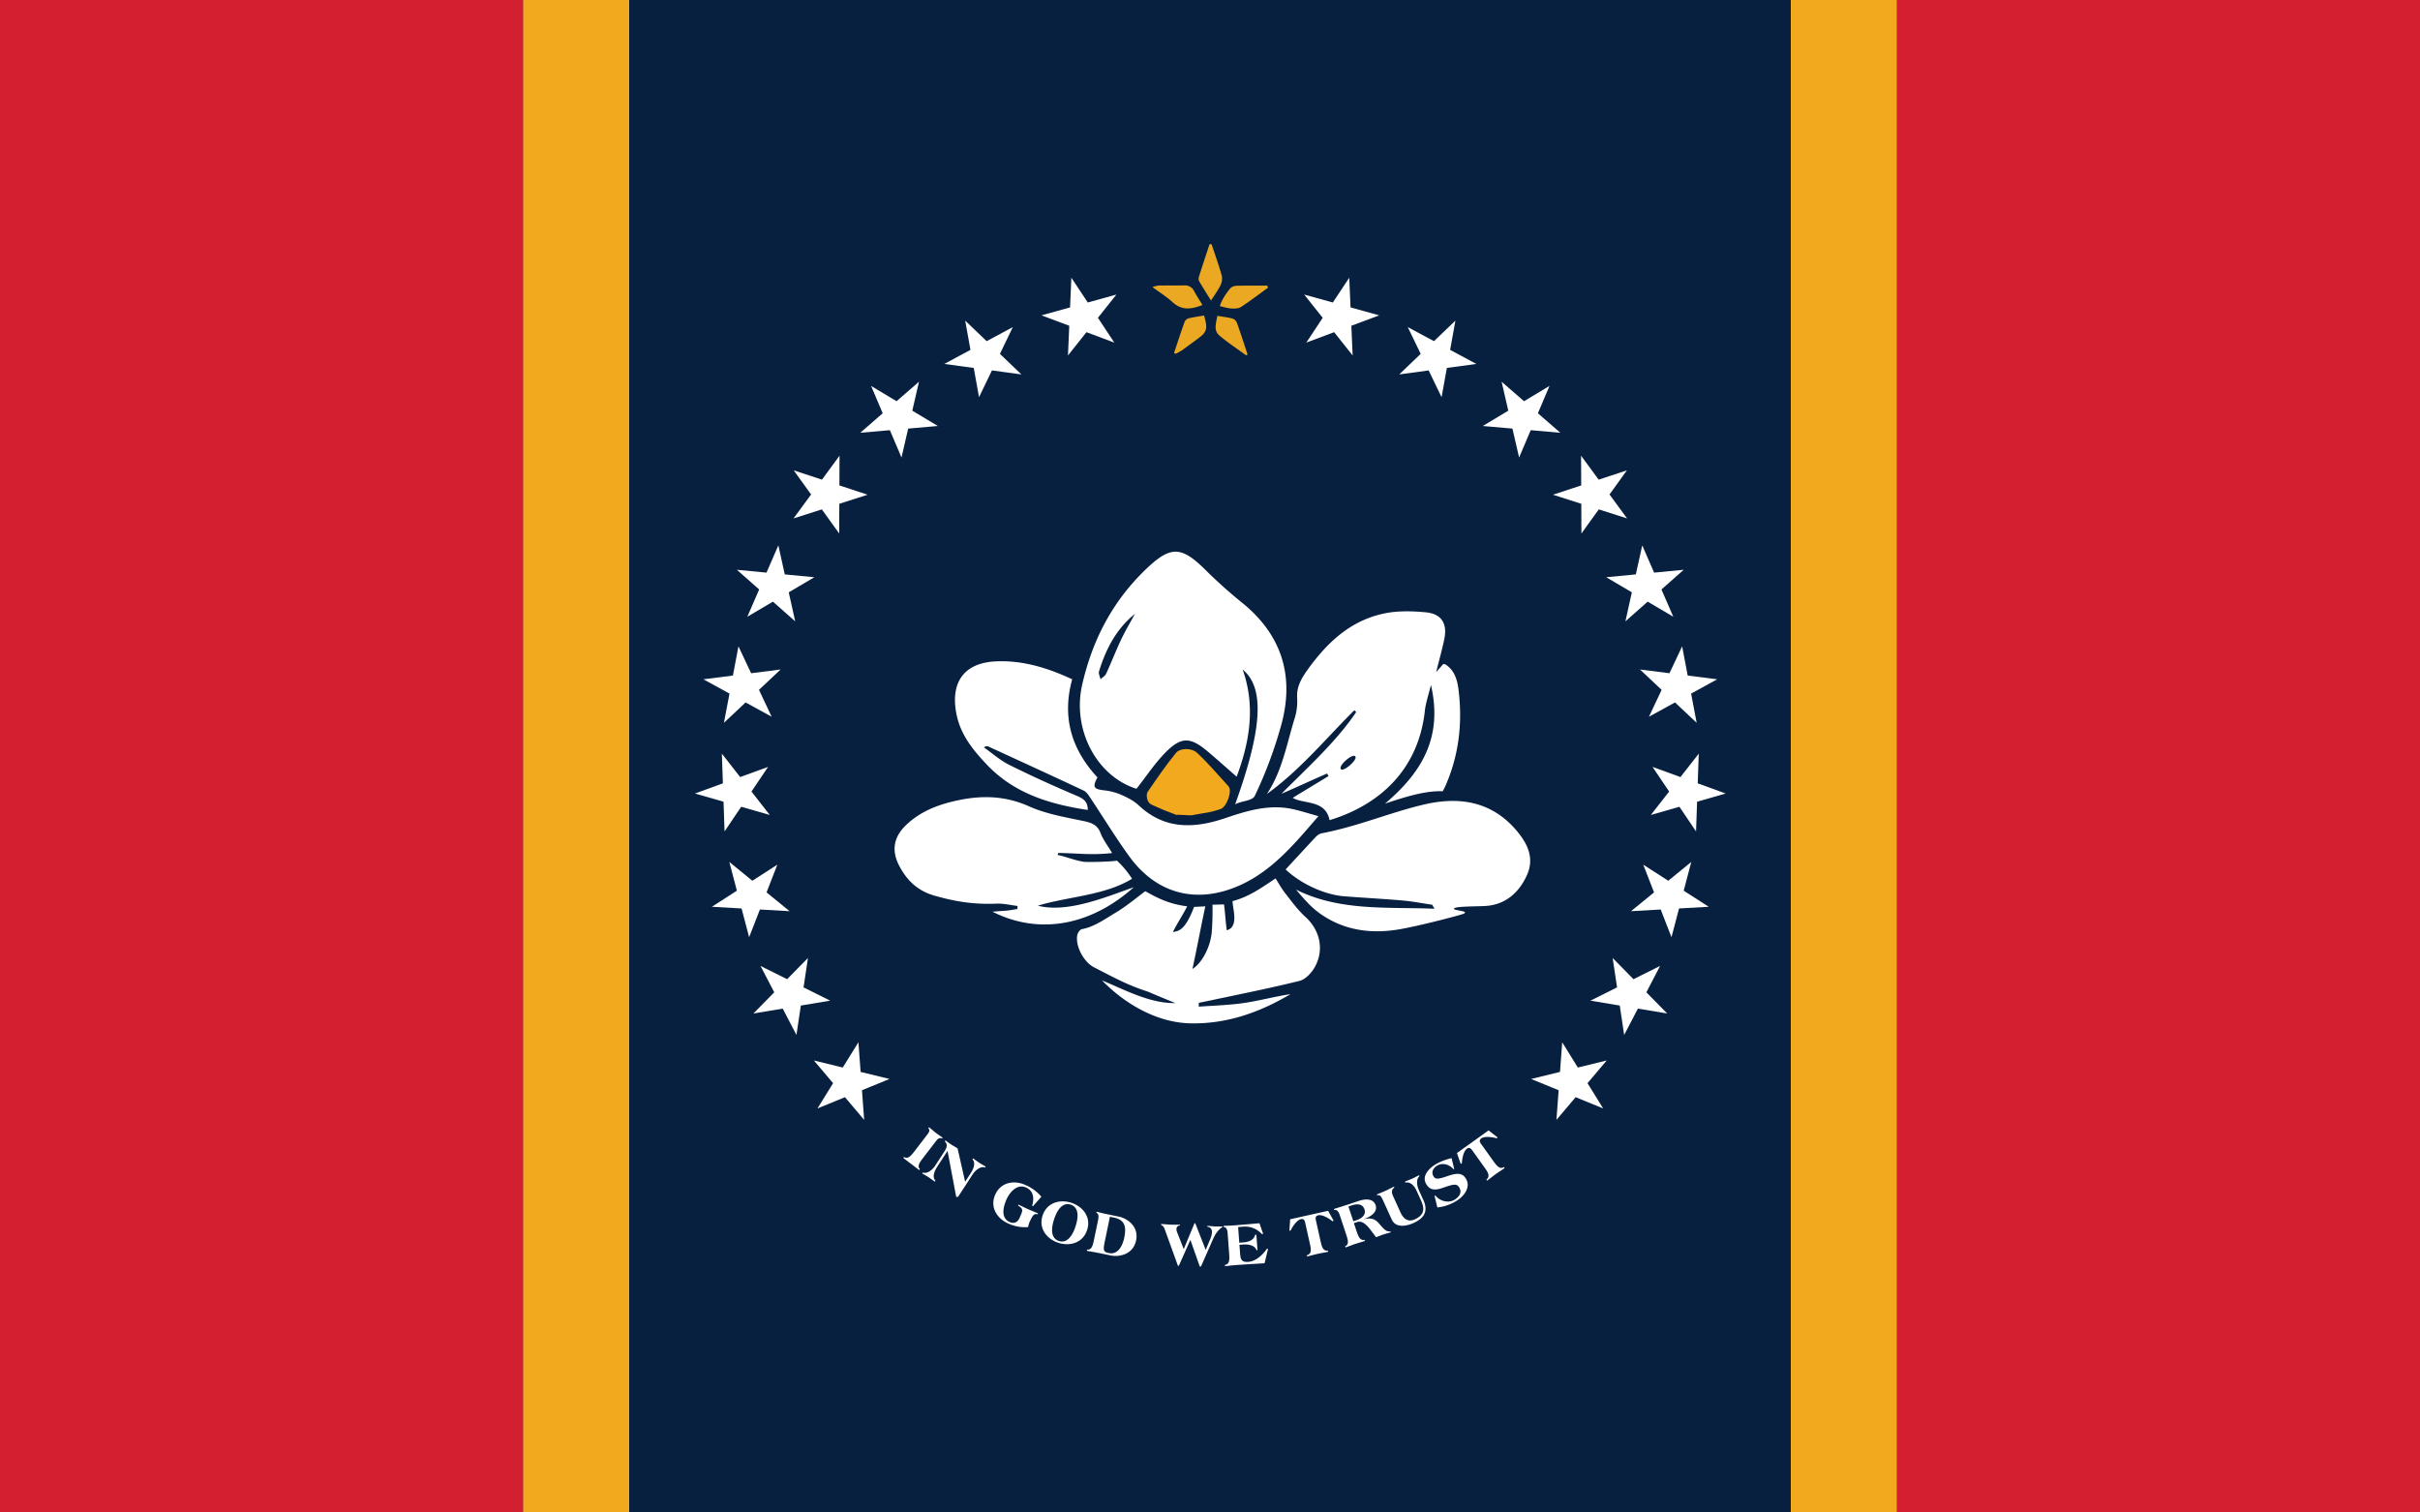 <svg xmlns="http://www.w3.org/2000/svg" viewBox="0 0 1600 1000" class="w-66"><rect x="0" y="0" width="1600" height="1000" fill="#808080" stroke="none"/>  <defs/>  <path fill="#d31f2f" d="M0 0h346v1000H0z"/>  <path fill="#f2a91e" d="M346 0h70v1000h-70z"/>  <path fill="#d31f2f" d="M1254 0h346v1000h-346z"/>  <path fill="#f2a91e" d="M1184 0h70v1000h-70z"/>  <path fill="#082040" d="M416 0h768v1000H416z"/>  <g fill="#fff">    <path d="M613.26 749.9c1.7-2.21 1.3-3 .51-4.1l.4-.52c1.5 1.15 3 2.47 4.42 3.6s3.12 2.19 4.62 3.34l-.4.52c-1.52-.65-2.51-.17-3.88 1.62l-8.62 11.21c-2.25 2.93-4.12 5.63-2.1 7.38l-.5.65-10.47-8 .5-.65c2.47 1.69 4.6-.81 6.85-3.73zM625 754c1.34.87 2.66 1.92 3.9 2.73s2.87 1.67 4.21 2.54l5 22.07 3.73-5.75c1.59-2.44 3.51-6.52 1.09-9.12l.38-.58c1.41.92 2.9 2.08 4.17 2.91s2.81 1.63 4.22 2.54l-.36.55c-3.28-1.05-6.64 2.09-8.23 4.53l-9.25 14.23c-.56.86-1.13.84-1.37.68h-.07c-.31-.2-.45-1.12-.53-1.66l-5.42-28.76-6.9 10.62c-1.59 2.44-3.51 6.53-1.09 9.13l-.38.58c-1.41-.92-2.9-2.08-4.18-2.91s-2.8-1.63-4.21-2.54l.36-.56c3.27 1.06 6.64-2.08 8.22-4.52l5.68-8.74c1.75-2.68 3.06-5 .69-7.38zM675 803.13c1.5-3.33 1-4.24-1.93-6.09l.27-.6c2.17 1 4.34 2.14 6.29 3s4.51 1.86 6.68 2.84l-.27.6c-2.16-.8-3.35.73-4.9 4.17a13.62 13.62 0 00-1.38 4.24 26.3 26.3 0 01-13.34-2.43c-7.21-3.26-12.15-10.75-8.39-19.08s12.65-9.59 19.86-6.33a28.21 28.21 0 0110.62 7.77l-5.51 6.24-.6-.27c1.41-4.72 1.09-9.77-4-12.05-6-2.72-11 3.37-13 8s-4 12 2.08 14.8c2.92 1.31 5.28.26 6.56-2.58zM708.31 795.22c7.52 2.45 13.26 9.35 10.44 18s-11.52 10.92-19 8.48-13.26-9.35-10.44-18 11.47-10.92 19-8.48zm-8.2 25.28c4.29 1.39 8.31-1.44 11-9.71s1.09-12.93-3.2-14.32-8.31 1.44-11 9.71-1.09 12.93 3.2 14.32zM726 806.73c.54-2.65.36-4.2-1.12-4.92l.13-.64c.93.19 1.88.43 2.8.66s1.87.47 2.75.65l9.11 1.89c5.62 1.16 13.4 6.46 11.47 15.77s-11.17 11.09-16.79 9.92l-8-1.65c-1.2-.25-2.5-.48-3.83-.71s-2.63-.46-3.95-.74l.17-.8c3 .45 3.79-2.73 4.53-6.34zm4.35 14.55c-1.2 5.78-.55 6.5 2.86 7.21 6.14 1.27 9.09-5.28 10.06-10 1.51-7.26.63-11.92-6.79-13.46l-2.65-.55zM797.17 826.38l3.27-7.83a12 12 0 00.85-3.66c.1-2.5-1.09-3.49-3.09-3.86v-.53c1.68.06 3.35.29 4.87.36s3.45 0 5.09 0v.45c-3.21 2.21-4.75 4.69-6.55 8.85l-7 15.92c-.23.57-.72 1.45-1 1.44h-.08c-.2 0-.35-.38-.76-1.51l-5.74-16.27-7.03 15.8c-.23.52-.67 1.45-.88 1.44H779c-.17 0-.32-.35-.72-1.51l-8.28-22.9a4.53 4.53 0 00-2.35-2.77v-.53c2.09.08 4.25.33 6.14.41s4.26 0 6.35.09v.5a2.25 2.25 0 00-2.31 2.45 5.77 5.77 0 00.41 1.94l4.4 11.22 6.54-15.74c.18-.45.59-1.46.84-1.45h.08c.2 0 .31.5.72 1.54zM811.68 815.58c-.2-2.7-.8-4.14-2.75-4.4v-.66c1.11-.08 2.17-.12 3.16-.15s2-.06 2.87-.13c4.78-.35 8.21-.65 11-.89s4.78-.43 6.74-.58l2.46 7.06-.9.06a14.91 14.91 0 00-11.77-4.89l-3.89.29.77 10.34 2.41-.18c3.47-.25 7.14-1.26 8.09-5.08h.78l.75 10.18h-.65c-1-2.93-4.66-4-8.87-3.71l-2.41.18.44 6c.3 4.09 1.36 5.58 5.41 5.28 5.19-.39 9.71-4.83 12.38-8.77l.68.24-2.31 9.42c-5.64.41-11.3.67-19.23 1.25-1.06.08-2.2.21-3.35.33s-2.36.26-3.59.35l-.06-.82c3.18-.4 3.1-3.68 2.83-7.36zM852.5 813.72l.49-7.58 25.12-5.61 3.67 6.66-.88.2c-2-1.69-6.55-4.51-9.35-3.88-1.68.37-1.91 1.6-1.58 3.08l3.12 14c.8 3.61 1.68 6.77 4.83 6.23l.18.8c-2.4.54-4.72.89-6.84 1.36s-4.36 1.14-7.08 1.75l-.18-.8c3.4-.93 2.85-4.16 2-7.76l-3.12-14c-.33-1.48-1.06-2.49-2.74-2.12-2.8.63-5.67 5.09-6.81 7.49zM885.86 803.57c-.86-2.57-1.8-3.81-3.75-3.58l-.21-.63c1.55-.52 3.12-1 4.65-1.47s3.09-1 4.49-1.43l7.08-2.37c6.29-2.12 10.19-.83 11.36 2.66 1.63 4.86-3.79 7.9-7.6 9.18v.07c4.78-.82 7-.44 10.2 3.32 3.79 4.48 4.83 5 7.19 4.81l.21.62c-1.59.54-3.51 1-5 1.49s-3.1 1.22-4.69 1.75l-4.14-5.49c-2-2.43-4.9-5.7-8.47-4.5l-2.06.69 1.76 5.25c1.18 3.5 2.38 6.55 5.27 5.76l.26.77c-2.14.72-4.41 1.31-6.47 2s-4.22 1.59-6.36 2.31l-.26-.77c2.79-1.11 1.9-4.27.72-7.77zm8.92 3.88l2.06-.69c3.26-1.1 6.56-3.38 5.28-7.19-1.35-4-5.29-3.67-8.56-2.57l-2.06.69zM936.71 787.54c-1.2-2.65-3.61-6.46-7.52-5.63l-.28-.63c1.94-.88 3.72-1.52 5.1-2.15s2.88-1.49 4.22-2.1l.27.59c-2.46 2.12-1.61 6.64-.4 9.29l2.94 6.45c3.23 7.09 1 11.85-6.29 15.17-5.27 2.4-12 3.33-14.55-2.16l-5.8-12.72c-1.42-3.13-2.21-3.77-3.8-3.31l-.27-.6c1.9-.86 3.91-1.6 5.62-2.38s3.81-1.92 5.68-2.77l.27.6c-1.57 1-2.19 2.71-.93 5.47l5 11c1.94 4.25 5 6.53 9.41 4.54 6.19-2.82 6.76-6.73 4.14-12.48zM961.48 772.92l-.57.09c-2.57-3.06-7-4.5-10.65-2.37-2.59 1.5-4.15 4.21-2.53 7 1.17 2 2.58 2.25 8.63.17s10.23-3 12.94 1.66c3.32 5.75-1.73 11.84-6.55 14.63a29.51 29.51 0 01-12.44 4.21l-1.87-7.73.66-.09c2.82 3.57 8.3 5.19 12.38 2.83 2.88-1.66 5.4-4.59 3.41-8-1.53-2.81-3.48-2.58-10.33-.18-4.84 1.7-8.85 2.46-11.65-2.37-3.22-5.57 2.44-10.78 6.87-13.34a41 41 0 019.94-3.71zM965.78 769.54l-2.52-7.17 20.93-15 6 4.69-.73.53c-2.55-.75-7.79-1.58-10.12.09-1.4 1-1.13 2.22-.25 3.46l8.33 11.63c2.15 3 4.2 5.57 6.89 3.84l.48.66c-2 1.44-4 2.66-5.76 3.93s-3.57 2.76-5.84 4.38l-.47-.66c2.77-2.19 1-4.95-1.16-7.95l-8.33-11.63c-.89-1.23-2-1.88-3.36-.88-2.33 1.67-3.22 6.9-3.34 9.56z"/>  </g>  <path d="M708.89 449.13c-16.15-7.55-32.79-12.69-50.59-11.85-21 1-30.06 13.92-25.94 34.81 2.72 13.78 11 23.89 20.28 33.64 18.14 19 41.46 26 66.55 29.79 0-5.64-2.92-7.5-7.26-9.35-15.07-6.41-30-13.17-44.66-20.46-6-3-11.2-7.66-16.76-11.57 1.65-1.08 2.44-.83 3.19-.48 20.91 9.62 41.83 19.2 62.68 29 1.63.76 3 2.52 4 4.09 8.73 13.09 16.93 26.55 26.13 39.3 18.23 25.26 45.08 32 73.54 19.14 14.65-6.63 26.25-17.23 37-28.88 4.73-5.13 9.22-10.49 14.66-16.69-6.6-1.83-11.63-3.46-16.78-4.61-15.66-3.5-30.35 1-44.9 5.93-20.52 6.91-39.93 7.67-57.12-8.43-3.16-3-7.29-5.11-11.3-6.89a38.7 38.7 0 00-11.43-3.06c-7.11-.79-8.05-2.13-4.6-8.57-17.01-18.37-23.66-39.6-16.69-64.86zM850 574.84c9.78 9.33 25.58 16.67 38.36 17.71 13 1.05 26.12 1.7 39.15 2.84 6.56.58 13 1.86 19.57 2.83-.12.76 1.3 1.85 1.18 2.61-30.18-1.31-62.51 1.87-91.37-12.66 4.81 5.76 9.64 11.34 15.46 15.55 15.83 11.45 34 13.9 52.71 10.73 14.14-2.41 41.13-9.59 42.64-10.32 4.17-2-7.25-2-6.37-3.48s14.6-1.29 20.67-1.65c13.46-.77 22.63-9.11 27.71-20.8 5-11.44-.2-21.2-7.68-29.79-16.37-18.8-37.69-21.8-60.24-16.56-23.05 5.36-43 14.3-68.42 19.2a9.09 9.09 0 00-3.7 2.58c-6.51 6.94-12.96 13.96-19.67 21.21z" fill="#fff"/>  <path d="M792.57 665.57v-2.54c2.13-.43 4.26-.83 6.39-1.29 20.1-4.3 40.28-8.27 60.23-13.21 3.83-.95 7.74-5.09 9.88-8.77 6.75-11.61 3.65-24.84-6.06-33.61-5-4.54-9.08-10.22-13.3-15.6-2.52-3.23-4.5-6.87-6.36-9.76-9.74 6.42-17.37 12.05-28.45 15 .07 5.17 4.36 17.08-3.81 19.26-.84-6-1.12-12.08-1.82-17.08l-7.63.18a186.2 186.2 0 01-.54 18.89c-1.34 10.71-7.09 20.14-12.71 23.62 2.78-12.68 5.78-28.9 8.53-41.42l-7.44.37c-4.66 12-8.24 16.19-14 16.53 2.59-5.21 7.2-12.38 9.44-16.9-12.53-1.63-19.79-5.63-27.72-10-5.91 4.36-12.19 9.75-19.18 13.93-7.18 4.29-14.67 9.68-22.59 11.13-1.62.29-3 2.68-3.24 4.26-1.14 7.33 4.46 17.59 11.15 21 12 6.14 22 11.77 35.73 16.12 5.95 2.63 12 5 18 7.53-17.07.26-33.46-8.87-48.47-15 15.08 15.44 36.36 28.17 59.26 28.41 24.83.29 46.38-8.08 65.34-19.33-9.45 1.37-22.44 4.79-31.82 6-9.49 1.31-19.18 1.58-28.81 2.28zM735.28 564c-2.9-4.9-5.95-8.79-7.64-13.21-2.17-5.66-6.12-6.87-11.52-8-12.09-2.53-24.62-4.68-35.77-9.67-14.81-6.63-29.51-7.37-44.74-4.43C622 531.3 609 535.8 598.75 545.8c-8 7.84-9.41 16.69-4.22 26.63 5.28 10.11 12.61 16.77 23.7 19.86 13 3.64 24.89 5.81 40.82 5.17 4.59-.19 9.14 1 13.71 1.52 0 .66-.07 1.32-.1 2-2.07.35-4.14.75-6.22 1s-7.2.47-10.25.82c32.68 16.43 66.84 7.63 93.36-16.17-18 6.3-43.77 17.26-63.39 12.17 19.72-6 44.41-6.74 62.3-17.8a62.18 62.18 0 00-10-12c-2.47.67-19.76 1.2-22.34.73-6.81-1.24-10.11-3-16.88-4.49l.42-1.29c11.48.05 21.74 1.64 35.62.05z" fill="#fff"/>  <path d="M777.79 538.8c.18-.43 10.31.58 10.49.14 4.59-.69 6.86-1.31 11.44-2 2.18-.35 4.82-1.33 6.95-1.91 4.52-1.22 8.2-12.33 5.57-15.16-7.19-7.75-13.19-15.12-21-22.3-3.3-3-10.84-3.28-13.76.27-6.85 8.32-12.68 17-18.8 25.88-.9 1.31-.82 6.68 2.72 8.31 7.14 3.24 9.05 4.02 16.39 6.77z" fill="#f2a91e"/>  <path d="M820.76 398.14a319.48 319.48 0 01-24.19-21.76C781 361.08 773.92 360.85 758 376c-22.18 21.12-35.69 46.79-42.51 76.71-6.77 29.68 9.59 60.55 35.9 68.8 6.65-8.44 12.23-17 19.26-24.08C781 487 787 487.22 798.23 496.64c6.6 5.54 13 11.31 19.39 16.87 8.18-21.91 12.84-45.71 4-70.79 14.82 12.15 12.79 39.75-5 89.09 4-2.34 11.34-2.16 13-5.63a284 284 0 0017.46-46.76c8.92-32.28.48-59.91-26.32-81.28zm-79.64 25c-3.48 7.33-6.39 14.93-9.79 22.3-.68 1.48-2.45 2.45-3.71 3.65-.37-1.74-1.46-3.69-1-5.18 4.51-14.72 11.39-28.1 23.75-38.05-3.11 5.72-6.46 11.36-9.25 17.25zM964.26 455.58c-1.3-10.22-5.12-13.85-8.16-16-.21-.39-1.16-.38-1.84-.58-1.27 1.43-2.45 2.78-4.73 5.38 2.11-8.49 4.05-15.27 5.44-22.16 2-10-2-16.39-12.17-17.37-8.93-.85-18.3-1.1-27 .63-22.39 4.44-38.06 18.94-51 36.94-4.17 5.82-7.77 11.55-7.16 19.34a37.74 37.74 0 01-1.85 13.79c-5 16.11-8 34.14-18.16 49.4 22.34-16.16 39.29-37.06 57.81-55.35l1.21 1.2c-13.13 19.58-32.79 37.25-49.4 54 9.22-3.91 21-9.46 30.19-13.38.3.56.61 1.12.91 1.69-7.37 4.56-16.22 9.81-23.65 14.41 7.67 4.39 21.55 1.06 24.38 14.74 33.38-10.2 58.8-33.65 63-72.49.51-4.76 2.45-10.63 4-16.91 8.15 35.25-6.69 58.36-30.36 78.48 12.9-4.36 26.89-8.72 38.15-8.18a53.72 53.72 0 003.12-6.72c8.01-19.71 9.89-40.23 7.27-60.86zm-77.49 53.12C884 506.88 894 498 896 500s-7.18 10.07-9.23 8.7z" fill="#fff"/>  <g fill="#eba923">    <path d="M801.08 161.55c2.27 6.9 4.74 13.74 6.7 20.73a9.81 9.81 0 01-.84 6.31c-1.55 3.25-3.78 6.18-6.27 10.1-2.86-4.6-5.41-8.58-7.79-12.65a4 4 0 01-.25-2.9c2.3-7.27 4.71-14.51 7.09-21.75zM795 201.65c-7.56 3-13.81 3.62-19.76-1.88-3.8-3.5-8.28-6.25-13.29-10a23.52 23.52 0 014.12-1c5.64-.07 11.27 0 16.91-.05a6.52 6.52 0 016.42 3.59c1.65 3.07 3.52 5.9 5.6 9.34zM838.43 190.17c-6 4.33-11.88 8.84-18.08 12.87-1.64 1.07-4.25 1-6.39.89-2.37-.14-4.71-.94-7.46-1.53 1.47-4.62 4.15-8.35 7-11.86.85-1 2.84-1.57 4.33-1.6 6.64-.17 13.29-.08 19.94-.08zM776.25 233.31c2.28-6.82 4.5-13.66 6.92-20.42a4.21 4.21 0 012.53-2.38c3.45-.84 7-1.32 10.37-1.91 2.57 8.79 1.94 10.88-4.08 15.31-3.59 2.64-7.16 5.31-10.8 7.88a38.18 38.18 0 01-4 2.17zM823.91 234.94c-5.95-4.36-12.18-8.4-17.77-13.18-3.88-3.32-2.15-8-1.28-12.95 3.61.61 6.95 1 10.16 1.83a5 5 0 012.81 2.85c2.46 6.9 4.69 13.89 7 20.85z"/>  </g>  <g fill="#fff">    <path d="M708.34 183.62L719.19 200l18.93-5.25-12.23 15.38 10.85 16.39-18.41-6.89-12.23 15.38.85-19.63-18.4-6.88 18.93-5.25.86-19.63zM638.14 211.99l14.19 13.58 17.31-9.3-8.53 17.7 14.19 13.59-19.47-2.65-8.54 17.7-3.49-19.34-19.47-2.65 17.3-9.3-3.49-19.33zM575.93 255.15l16.84 10.12 14.83-12.89-4.42 19.15 16.85 10.12-19.58 1.71-4.42 19.15-7.68-18.09-19.57 1.71 14.83-12.89-7.68-18.09zM524.78 310.98l18.66 6.15 11.62-15.84-.08 19.65 18.66 6.15-18.72 5.99-.08 19.65-11.48-15.95-18.72 5.99 11.62-15.84-11.48-15.95zM487.21 376.72l19.56 1.88 7.84-18.02 4.25 19.19 19.56 1.88-16.93 9.97 4.25 19.19-14.71-13.02-16.93 9.97 7.83-18.02-14.72-13.02zM465.08 449.13l19.49-2.48 3.67-19.31 8.38 17.78 19.5-2.48-14.32 13.46 8.39 17.78-17.23-9.46-14.32 13.47 3.67-19.31-17.23-9.45zM459.48 524.64l18.46-6.72-.68-19.64 12.1 15.48 18.46-6.72-10.99 16.3 12.1 15.48-18.89-5.42-10.99 16.3-.68-19.64-18.89-5.42zM470.67 599.52l16.53-10.63-5-19 15.22 12.43 16.52-10.63-7.12 18.32 15.22 12.43-19.62-1.11-7.12 18.31-5.01-19-19.62-1.12zM498.12 670.09l13.78-14.01-9.08-17.44 17.59 8.77 13.77-14.01-2.9 19.43 17.58 8.77-19.38 3.24-2.9 19.44-9.08-17.43-19.38 3.24zM540.47 732.86l10.34-16.71-12.7-15 19.09 4.67 10.34-16.71 1.46 19.6 19.08 4.67-18.18 7.44 1.45 19.6-12.69-15-18.19 7.44zM892.06 183.62L881.22 200l-18.94-5.25 12.23 15.38-10.84 16.39 18.4-6.89 12.24 15.38-.86-19.63 18.41-6.88-18.94-5.25-.86-19.63zM962.26 211.99l-14.19 13.58-17.31-9.3 8.54 17.7-14.2 13.59 19.47-2.65 8.54 17.7 3.5-19.34 19.47-2.65-17.31-9.3 3.49-19.33zM1024.47 255.15l-16.84 10.12-14.83-12.89 4.42 19.15-16.84 10.12 19.57 1.71 4.42 19.15 7.68-18.09 19.58 1.71-14.84-12.89 7.68-18.09zM1075.62 310.98l-18.66 6.15-11.62-15.84.09 19.65-18.67 6.15 18.72 5.99.09 19.65 11.48-15.95 18.71 5.99-11.62-15.84 11.48-15.95zM1113.19 376.72l-19.56 1.88-7.84-18.02-4.25 19.19-19.56 1.88 16.93 9.97-4.25 19.19 14.72-13.02 16.93 9.97-7.84-18.02 14.72-13.02zM1135.32 449.13l-19.49-2.48-3.67-19.31-8.38 17.78-19.49-2.48 14.31 13.46-8.38 17.78 17.22-9.46 14.32 13.47-3.67-19.31 17.23-9.45zM1140.93 524.64l-18.47-6.72.69-19.64-12.1 15.48-18.47-6.72 10.99 16.3-12.1 15.48 18.89-5.42 10.99 16.3.69-19.64 18.89-5.42zM1129.73 599.52l-16.53-10.63 5-19-15.21 12.43-16.53-10.63 7.12 18.32-15.21 12.43 19.61-1.11 7.13 18.31 5-19 19.62-1.12zM1102.28 670.09l-13.77-14.01 9.07-17.44-17.59 8.77-13.77-14.01 2.91 19.43-17.59 8.77 19.38 3.24 2.91 19.44 9.07-17.43 19.38 3.24zM1059.93 732.86l-10.34-16.71 12.7-15-19.09 4.67-10.34-16.71-1.45 19.6-19.09 4.67 18.19 7.44-1.46 19.6 12.7-15 18.18 7.44z"/>  </g></svg>
